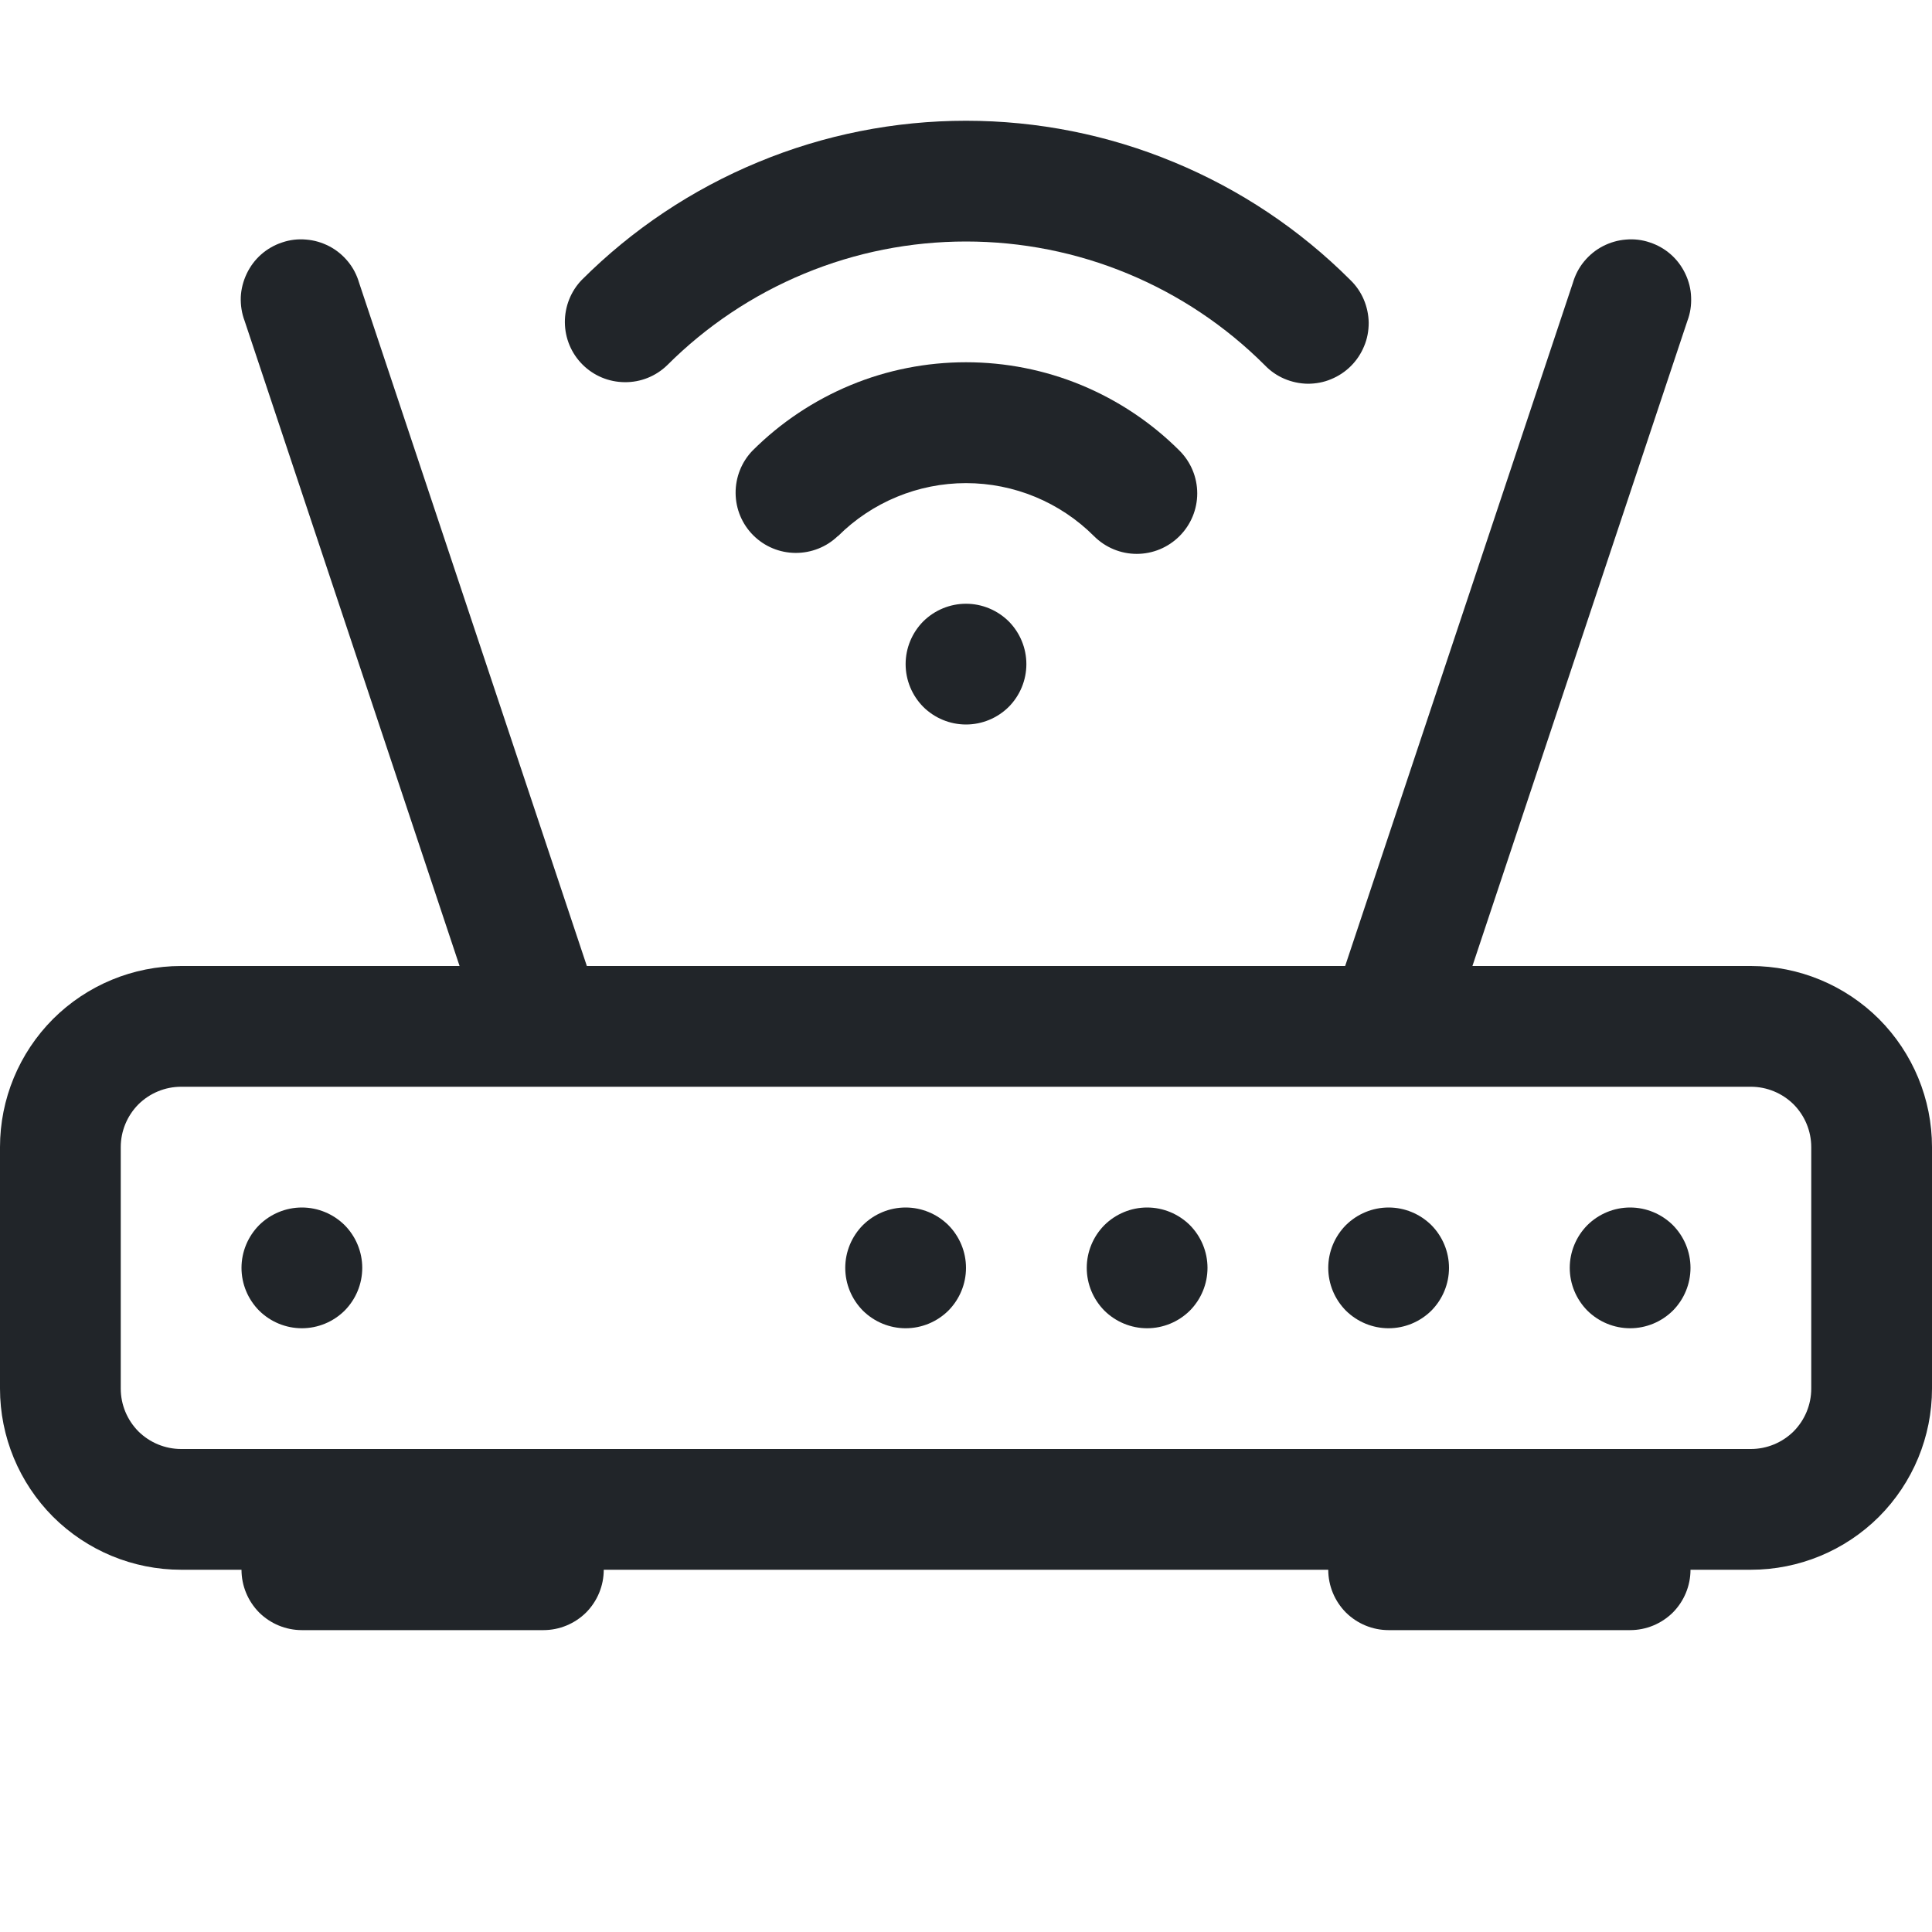 <svg width="16" height="16" viewBox="0 0 16 16" fill="none" xmlns="http://www.w3.org/2000/svg">
<path d="M6.661 2.266C6.236 2.442 5.85 2.7 5.525 3.025C5.431 3.116 5.304 3.167 5.173 3.165C5.042 3.164 4.917 3.112 4.824 3.019C4.731 2.926 4.679 2.801 4.678 2.67C4.677 2.539 4.727 2.412 4.818 2.318C5.236 1.9 5.732 1.569 6.278 1.343C6.824 1.116 7.409 1 8 1C8.591 1 9.176 1.116 9.722 1.343C10.268 1.569 10.764 1.9 11.182 2.318C11.23 2.364 11.268 2.419 11.294 2.48C11.32 2.541 11.334 2.607 11.335 2.673C11.335 2.74 11.323 2.806 11.297 2.867C11.272 2.928 11.235 2.984 11.188 3.031C11.141 3.078 11.085 3.115 11.024 3.14C10.963 3.166 10.897 3.178 10.83 3.178C10.764 3.177 10.698 3.163 10.637 3.137C10.576 3.111 10.521 3.073 10.475 3.025C10.15 2.7 9.764 2.442 9.339 2.266C8.915 2.09 8.46 2 8 2C7.54 2 7.085 2.09 6.661 2.266Z" fill="#212529"/>
<path d="M8 4.001C7.603 4.001 7.221 4.159 6.94 4.44L6.939 4.439C6.845 4.53 6.718 4.58 6.587 4.579C6.456 4.578 6.331 4.526 6.238 4.433C6.145 4.34 6.093 4.215 6.092 4.084C6.091 3.953 6.141 3.826 6.232 3.732C6.464 3.5 6.74 3.316 7.043 3.19C7.346 3.064 7.672 3 8 3C8.328 3 8.653 3.064 8.957 3.19C9.26 3.316 9.536 3.5 9.768 3.732C9.862 3.826 9.915 3.953 9.915 4.086C9.915 4.219 9.862 4.346 9.768 4.44C9.674 4.534 9.547 4.587 9.414 4.587C9.281 4.587 9.154 4.534 9.06 4.44C8.779 4.159 8.398 4.001 8 4.001Z" fill="#212529"/>
<path d="M2.146 10.854C2.24 10.947 2.367 11 2.5 11C2.633 11 2.76 10.947 2.854 10.854C2.947 10.76 3 10.633 3 10.5C3 10.367 2.947 10.24 2.854 10.146C2.76 10.053 2.633 10 2.5 10C2.367 10 2.24 10.053 2.146 10.146C2.053 10.24 2 10.367 2 10.5C2 10.633 2.053 10.76 2.146 10.854Z" fill="#212529"/>
<path d="M7.146 10.854C7.053 10.76 7 10.633 7 10.5C7 10.367 7.053 10.24 7.146 10.146C7.24 10.053 7.367 10 7.5 10C7.633 10 7.76 10.053 7.854 10.146C7.947 10.24 8 10.367 8 10.5C8 10.633 7.947 10.76 7.854 10.854C7.76 10.947 7.633 11 7.5 11C7.367 11 7.24 10.947 7.146 10.854Z" fill="#212529"/>
<path d="M9.146 10.854C9.24 10.947 9.367 11 9.5 11C9.633 11 9.76 10.947 9.854 10.854C9.947 10.76 10 10.633 10 10.5C10 10.367 9.947 10.24 9.854 10.146C9.76 10.053 9.633 10 9.5 10C9.367 10 9.24 10.053 9.146 10.146C9.053 10.24 9 10.367 9 10.5C9 10.633 9.053 10.76 9.146 10.854Z" fill="#212529"/>
<path d="M11.146 10.854C11.053 10.76 11 10.633 11 10.5C11 10.367 11.053 10.24 11.146 10.146C11.24 10.053 11.367 10 11.5 10C11.633 10 11.76 10.053 11.854 10.146C11.947 10.24 12 10.367 12 10.5C12 10.633 11.947 10.76 11.854 10.854C11.76 10.947 11.633 11 11.5 11C11.367 11 11.24 10.947 11.146 10.854Z" fill="#212529"/>
<path d="M13.146 10.854C13.053 10.76 13 10.633 13 10.5C13 10.367 13.053 10.24 13.146 10.146C13.24 10.053 13.367 10 13.5 10C13.633 10 13.76 10.053 13.854 10.146C13.947 10.24 14 10.367 14 10.5C14 10.633 13.947 10.76 13.854 10.854C13.76 10.947 13.633 11 13.5 11C13.367 11 13.24 10.947 13.146 10.854Z" fill="#212529"/>
<path fill-rule="evenodd" clip-rule="evenodd" d="M2.974 2.342C2.955 2.277 2.924 2.217 2.881 2.165C2.838 2.113 2.786 2.07 2.726 2.039C2.666 2.008 2.601 1.989 2.534 1.984C2.467 1.978 2.4 1.986 2.336 2.008C2.272 2.029 2.213 2.063 2.163 2.107C2.112 2.152 2.072 2.206 2.043 2.267C2.014 2.328 1.997 2.394 1.994 2.461C1.992 2.528 2.002 2.595 2.026 2.658L3.806 8H1.5C1.102 8 0.721 8.158 0.439 8.439C0.158 8.721 0 9.102 0 9.5V11.5C0 11.898 0.158 12.279 0.439 12.561C0.721 12.842 1.102 13 1.5 13H2C2 13.133 2.053 13.26 2.146 13.354C2.24 13.447 2.367 13.5 2.5 13.5H4.5C4.633 13.5 4.76 13.447 4.854 13.354C4.947 13.26 5 13.133 5 13H11C11 13.133 11.053 13.26 11.146 13.354C11.24 13.447 11.367 13.5 11.5 13.5H13.5C13.633 13.5 13.76 13.447 13.854 13.354C13.947 13.26 14 13.133 14 13H14.5C14.898 13 15.279 12.842 15.561 12.561C15.842 12.279 16 11.898 16 11.5V9.5C16 9.102 15.842 8.721 15.561 8.439C15.279 8.158 14.898 8 14.5 8H12.194L13.974 2.658C13.998 2.595 14.008 2.528 14.005 2.461C14.003 2.394 13.986 2.328 13.957 2.267C13.928 2.206 13.888 2.152 13.837 2.107C13.787 2.063 13.728 2.029 13.664 2.008C13.6 1.986 13.533 1.978 13.466 1.984C13.399 1.989 13.334 2.008 13.274 2.039C13.214 2.07 13.162 2.113 13.119 2.165C13.076 2.217 13.045 2.277 13.026 2.342L11.14 8H4.86L2.974 2.342ZM14.5 9C14.633 9 14.76 9.053 14.854 9.146C14.947 9.24 15 9.367 15 9.5V11.5C15 11.633 14.947 11.76 14.854 11.854C14.76 11.947 14.633 12 14.5 12H1.5C1.367 12 1.24 11.947 1.146 11.854C1.053 11.76 1 11.633 1 11.5V9.5C1 9.367 1.053 9.24 1.146 9.146C1.24 9.053 1.367 9 1.5 9H14.5Z" fill="#212529"/>
<path d="M8.354 5.854C8.447 5.76 8.5 5.633 8.5 5.5C8.5 5.367 8.447 5.24 8.354 5.146C8.26 5.053 8.133 5 8 5C7.867 5 7.74 5.053 7.646 5.146C7.553 5.24 7.5 5.367 7.5 5.5C7.5 5.633 7.553 5.76 7.646 5.854C7.74 5.947 7.867 6 8 6C8.133 6 8.26 5.947 8.354 5.854Z" fill="#212529"/>
</svg>
